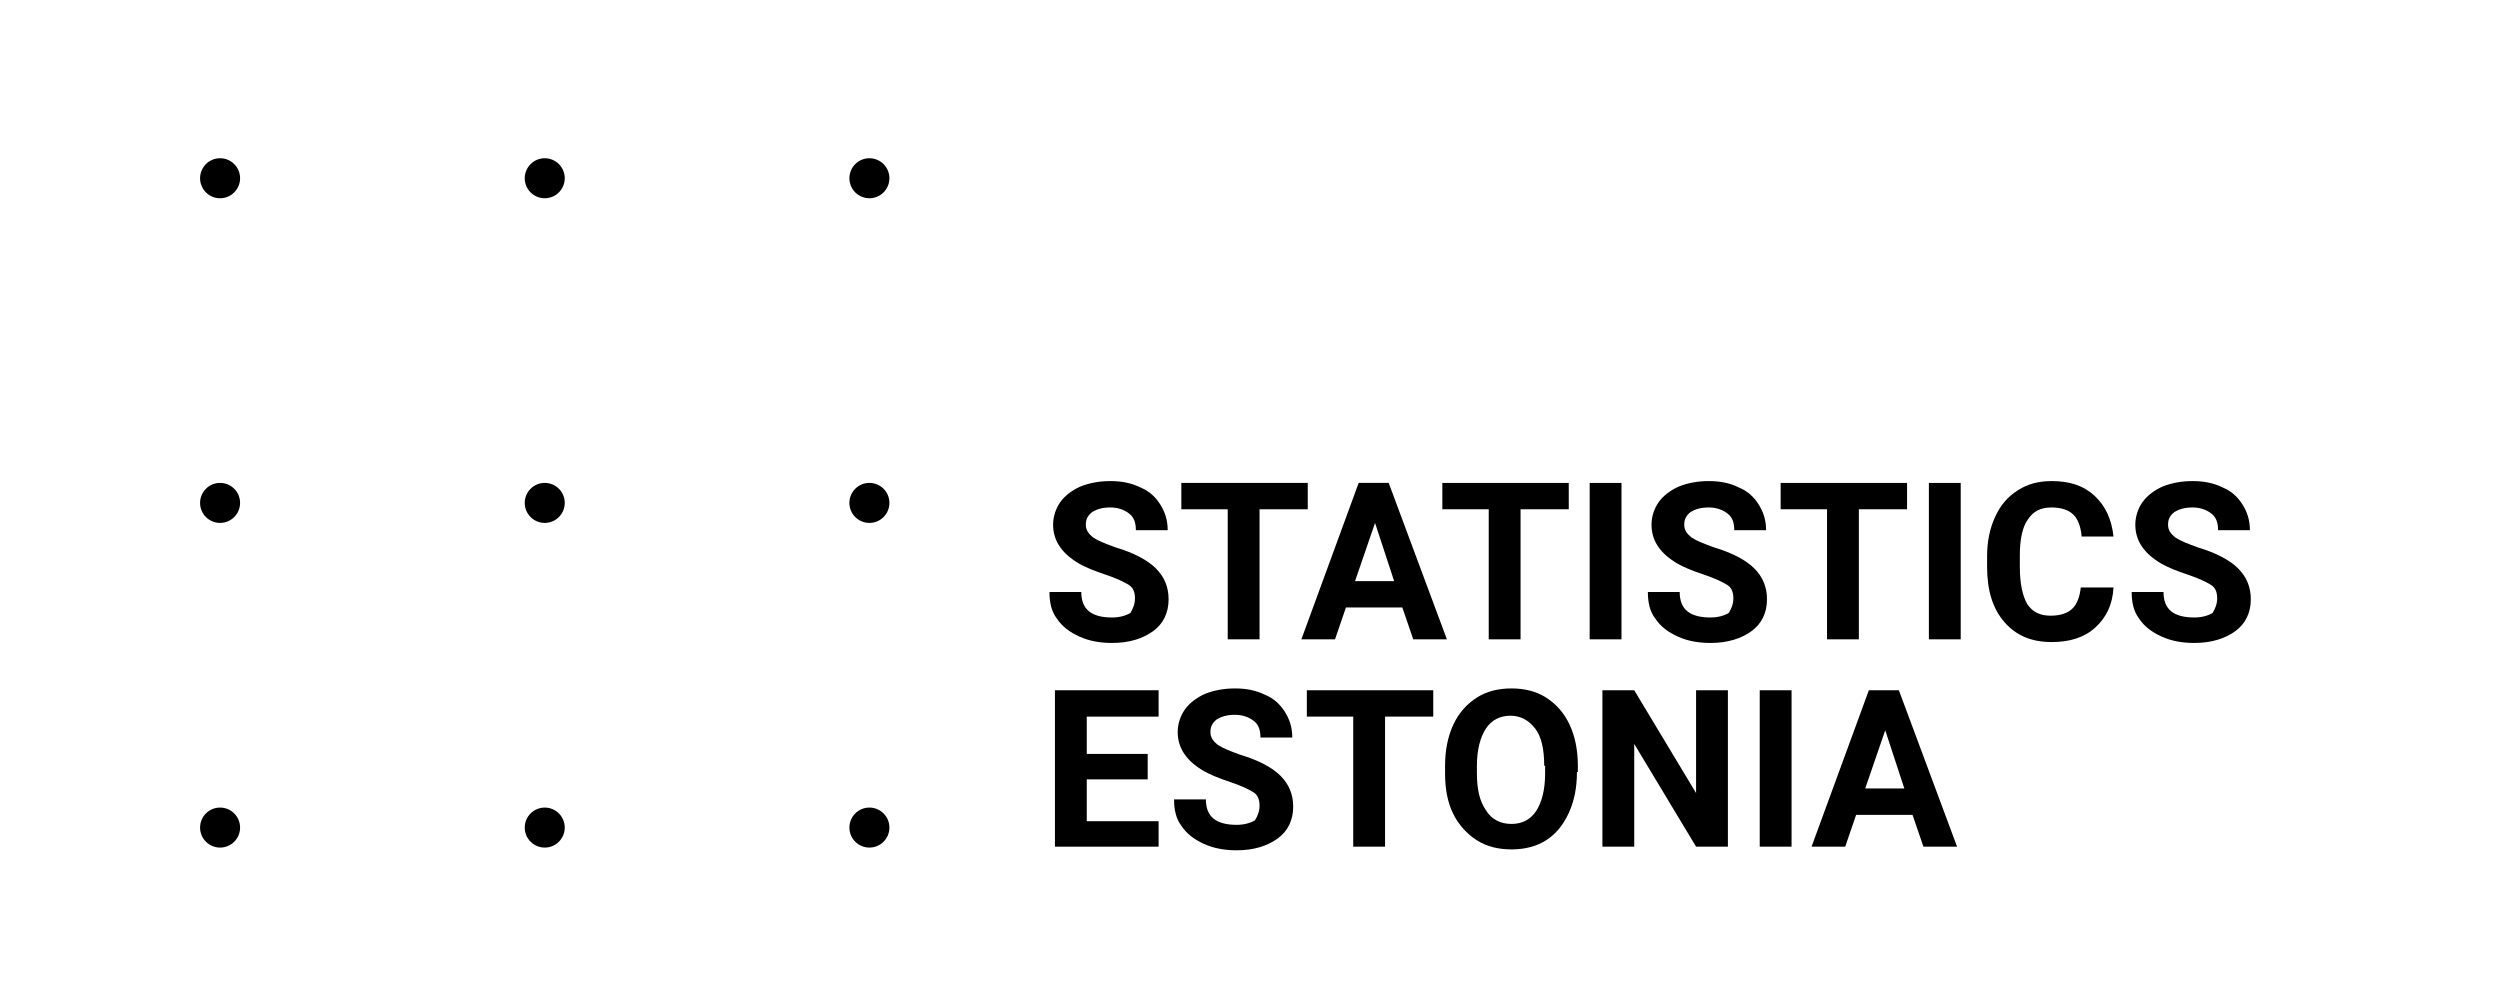 <?xml version="1.0" encoding="utf-8"?>
<!-- Generator: Adobe Illustrator 24.0.1, SVG Export Plug-In . SVG Version: 6.00 Build 0)  -->
<svg version="1.1" id="Layer_1" xmlns="http://www.w3.org/2000/svg" xmlns:xlink="http://www.w3.org/1999/xlink" x="0px" y="0px"
	 viewBox="0 0 274.9 110.8" style="enable-background:new 0 0 274.9 110.8;" xml:space="preserve">
<g>
	<g>
		<path d="M124.8,65.8c0-0.7-0.2-1.2-0.7-1.5s-1.3-0.7-2.5-1.1s-2.2-0.8-2.9-1.2c-1.9-1.1-2.9-2.5-2.9-4.3c0-0.9,0.3-1.8,0.8-2.5
			c0.5-0.7,1.3-1.3,2.2-1.7c1-0.4,2.1-0.6,3.3-0.6c1.2,0,2.3,0.2,3.3,0.7c1,0.4,1.7,1.1,2.2,1.9c0.5,0.8,0.8,1.7,0.8,2.8h-3.5
			c0-0.8-0.2-1.4-0.7-1.8c-0.5-0.4-1.2-0.7-2.1-0.7c-0.9,0-1.5,0.2-2,0.5c-0.5,0.4-0.7,0.8-0.7,1.4c0,0.6,0.3,1,0.8,1.4
			c0.6,0.4,1.4,0.7,2.5,1.1c2,0.6,3.5,1.4,4.4,2.3c0.9,0.9,1.4,2,1.4,3.4c0,1.5-0.6,2.7-1.7,3.5c-1.1,0.8-2.6,1.3-4.5,1.3
			c-1.3,0-2.5-0.2-3.6-0.7c-1.1-0.5-1.9-1.1-2.5-2c-0.6-0.8-0.8-1.8-0.8-2.9h3.5c0,1.9,1.1,2.8,3.4,2.8c0.8,0,1.5-0.2,2-0.5
			C124.6,66.9,124.8,66.4,124.8,65.8z"/>
		<path d="M143.7,56h-5.2v14.3H135V56h-5.1v-2.9h13.9V56z"/>
		<path d="M154.2,66.8H148l-1.2,3.5h-3.7l6.3-17.2h3.3l6.4,17.2h-3.7L154.2,66.8z M149,63.9h4.3l-2.1-6.4L149,63.9z"/>
		<path d="M172.4,56h-5.2v14.3h-3.5V56h-5.1v-2.9h13.9V56z"/>
		<path d="M178.3,70.3h-3.5V53.1h3.5V70.3z"/>
		<path d="M190.6,65.8c0-0.7-0.2-1.2-0.7-1.5s-1.3-0.7-2.5-1.1s-2.2-0.8-2.9-1.2c-1.9-1.1-2.9-2.5-2.9-4.3c0-0.9,0.3-1.8,0.8-2.5
			c0.5-0.7,1.3-1.3,2.2-1.7c1-0.4,2.1-0.6,3.3-0.6c1.2,0,2.3,0.2,3.3,0.7c1,0.4,1.7,1.1,2.2,1.9c0.5,0.8,0.8,1.7,0.8,2.8h-3.5
			c0-0.8-0.2-1.4-0.7-1.8c-0.5-0.4-1.2-0.7-2.1-0.7c-0.9,0-1.5,0.2-2,0.5c-0.5,0.4-0.7,0.8-0.7,1.4c0,0.6,0.3,1,0.8,1.4
			c0.6,0.4,1.4,0.7,2.5,1.1c2,0.6,3.5,1.4,4.4,2.3c0.9,0.9,1.4,2,1.4,3.4c0,1.5-0.6,2.7-1.7,3.5c-1.1,0.8-2.6,1.3-4.5,1.3
			c-1.3,0-2.5-0.2-3.6-0.7s-1.9-1.1-2.5-2c-0.6-0.8-0.8-1.8-0.8-2.9h3.5c0,1.9,1.1,2.8,3.4,2.8c0.8,0,1.5-0.2,2-0.5
			C190.4,66.9,190.6,66.4,190.6,65.8z"/>
		<path d="M209.6,56h-5.2v14.3h-3.5V56h-5.1v-2.9h13.9V56z"/>
		<path d="M215.6,70.3h-3.5V53.1h3.5V70.3z"/>
		<path d="M232.4,64.6c-0.1,1.9-0.8,3.3-2,4.4c-1.2,1.1-2.8,1.6-4.8,1.6c-2.2,0-3.9-0.7-5.2-2.2c-1.3-1.5-1.9-3.5-1.9-6.1v-1.1
			c0-1.7,0.3-3.1,0.9-4.4c0.6-1.3,1.4-2.2,2.5-2.9c1.1-0.7,2.3-1,3.7-1c2,0,3.5,0.5,4.7,1.6c1.2,1.1,1.9,2.6,2.1,4.5h-3.5
			c-0.1-1.1-0.4-1.9-0.9-2.4c-0.5-0.5-1.3-0.8-2.4-0.8c-1.2,0-2,0.4-2.6,1.3c-0.6,0.8-0.9,2.2-0.9,3.9v1.3c0,1.9,0.3,3.2,0.8,4.1
			c0.6,0.9,1.4,1.3,2.6,1.3c1.1,0,1.9-0.3,2.4-0.8c0.5-0.5,0.8-1.3,0.9-2.3H232.4z"/>
		<path d="M243.8,65.8c0-0.7-0.2-1.2-0.7-1.5s-1.3-0.7-2.5-1.1s-2.2-0.8-2.9-1.2c-1.9-1.1-2.9-2.5-2.9-4.3c0-0.9,0.3-1.8,0.8-2.5
			c0.5-0.7,1.3-1.3,2.2-1.7c1-0.4,2.1-0.6,3.3-0.6c1.2,0,2.3,0.2,3.3,0.7c1,0.4,1.7,1.1,2.2,1.9c0.5,0.8,0.8,1.7,0.8,2.8h-3.5
			c0-0.8-0.2-1.4-0.7-1.8c-0.5-0.4-1.2-0.7-2.1-0.7c-0.9,0-1.5,0.2-2,0.5c-0.5,0.4-0.7,0.8-0.7,1.4c0,0.6,0.3,1,0.8,1.4
			c0.6,0.4,1.4,0.7,2.5,1.1c2,0.6,3.5,1.4,4.4,2.3c0.9,0.9,1.4,2,1.4,3.4c0,1.5-0.6,2.7-1.7,3.5c-1.1,0.8-2.6,1.3-4.5,1.3
			c-1.3,0-2.5-0.2-3.6-0.7s-1.9-1.1-2.5-2c-0.6-0.8-0.8-1.8-0.8-2.9h3.5c0,1.9,1.1,2.8,3.4,2.8c0.8,0,1.5-0.2,2-0.5
			C243.6,66.9,243.8,66.4,243.8,65.8z"/>
		<path d="M126.2,85.7h-6.7v4.6h7.9v2.8H116V75.9h11.4v2.9h-7.9v4.1h6.7V85.7z"/>
		<path d="M138.5,88.6c0-0.7-0.2-1.2-0.7-1.5s-1.3-0.7-2.5-1.1c-1.2-0.4-2.2-0.8-2.9-1.2c-1.9-1.1-2.9-2.5-2.9-4.3
			c0-0.9,0.3-1.8,0.8-2.5c0.5-0.7,1.3-1.3,2.2-1.7c1-0.4,2.1-0.6,3.3-0.6c1.2,0,2.3,0.2,3.3,0.7c1,0.4,1.7,1.1,2.2,1.9
			c0.5,0.8,0.8,1.7,0.8,2.8h-3.5c0-0.8-0.2-1.4-0.7-1.8c-0.5-0.4-1.2-0.7-2.1-0.7c-0.9,0-1.5,0.2-2,0.5c-0.5,0.4-0.7,0.8-0.7,1.4
			c0,0.6,0.3,1,0.8,1.4c0.6,0.4,1.4,0.7,2.5,1.1c2,0.6,3.5,1.4,4.4,2.3c0.9,0.9,1.4,2,1.4,3.4c0,1.5-0.6,2.7-1.7,3.5
			c-1.1,0.8-2.6,1.3-4.5,1.3c-1.3,0-2.5-0.2-3.6-0.7c-1.1-0.5-1.9-1.1-2.5-2c-0.6-0.8-0.8-1.8-0.8-2.9h3.5c0,1.9,1.1,2.8,3.4,2.8
			c0.8,0,1.5-0.2,2-0.5C138.3,89.7,138.5,89.2,138.5,88.6z"/>
		<path d="M157.5,78.8h-5.2v14.3h-3.5V78.8h-5.1v-2.9h13.9V78.8z"/>
		<path d="M173.4,84.9c0,1.7-0.3,3.2-0.9,4.5c-0.6,1.3-1.4,2.3-2.5,3c-1.1,0.7-2.4,1-3.8,1c-1.4,0-2.7-0.3-3.8-1
			c-1.1-0.7-2-1.7-2.6-2.9s-0.9-2.7-0.9-4.4v-0.9c0-1.7,0.3-3.2,0.9-4.5c0.6-1.3,1.5-2.3,2.6-3c1.1-0.7,2.4-1,3.8-1
			c1.4,0,2.7,0.3,3.8,1c1.1,0.7,2,1.7,2.6,3c0.6,1.3,0.9,2.8,0.9,4.5V84.9z M169.8,84.2c0-1.8-0.3-3.2-1-4.1s-1.6-1.4-2.7-1.4
			c-1.2,0-2.1,0.5-2.7,1.4c-0.6,0.9-1,2.3-1,4.1v0.8c0,1.8,0.3,3.1,1,4.1c0.6,1,1.6,1.5,2.8,1.5c1.2,0,2.1-0.5,2.7-1.4
			c0.6-0.9,1-2.3,1-4.1V84.2z"/>
		<path d="M190,93.1h-3.5l-6.8-11.3v11.3h-3.5V75.9h3.5l6.8,11.3V75.9h3.5V93.1z"/>
		<path d="M197,93.1h-3.5V75.9h3.5V93.1z"/>
		<path d="M210.3,89.6h-6.2l-1.2,3.5h-3.7l6.3-17.2h3.3l6.4,17.2h-3.7L210.3,89.6z M205.1,86.7h4.3l-2.1-6.4L205.1,86.7z"/>
	</g>
	<g>
		<g>
			<circle cx="95.6" cy="19.6" r="2.2"/>
			<circle cx="59.9" cy="19.6" r="2.2"/>
			<circle cx="24.2" cy="19.6" r="2.2"/>
			<circle cx="95.6" cy="55.3" r="2.2"/>
			<circle cx="59.9" cy="55.3" r="2.2"/>
			<circle cx="24.2" cy="55.3" r="2.2"/>
			<circle cx="95.6" cy="91" r="2.2"/>
			<circle cx="59.9" cy="91" r="2.2"/>
			<circle cx="24.2" cy="91" r="2.2"/>
		</g>
	</g>
</g>
</svg>
